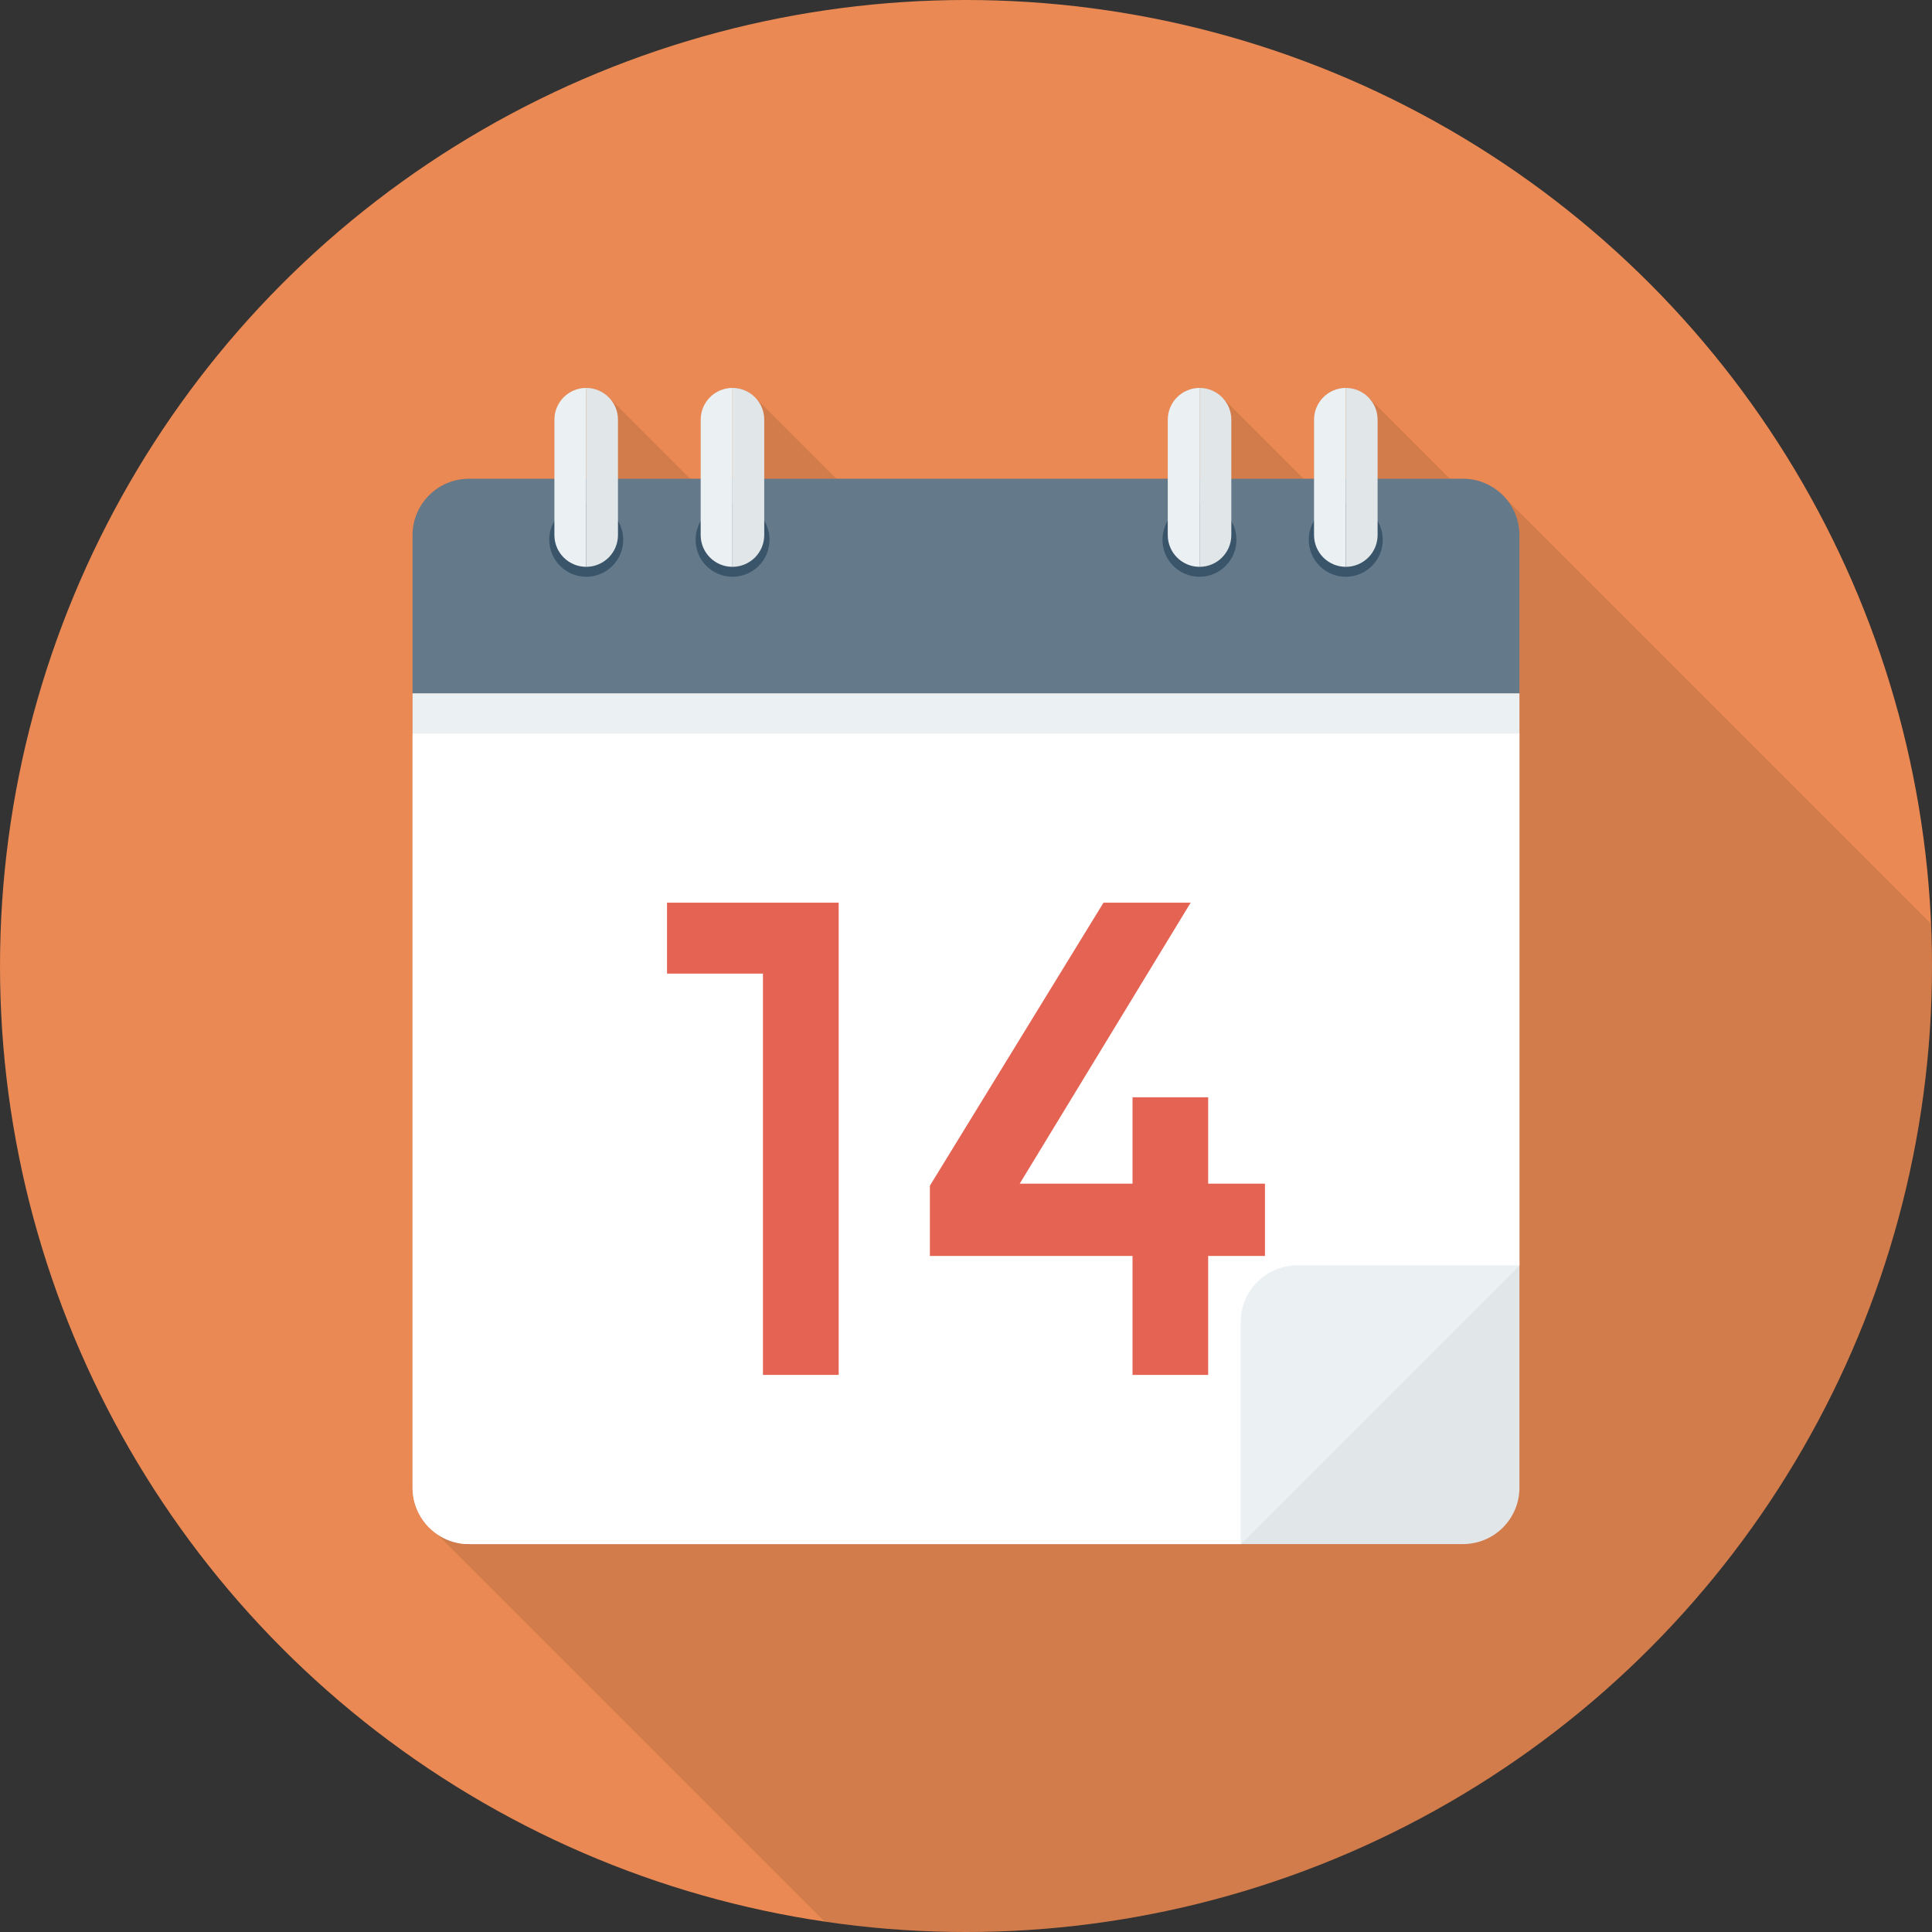 <?xml version="1.0" encoding="iso-8859-1"?>
<!-- Generator: Adobe Illustrator 19.0.0, SVG Export Plug-In . SVG Version: 6.00 Build 0)  -->
<svg xmlns="http://www.w3.org/2000/svg" xmlns:xlink="http://www.w3.org/1999/xlink" version="1.1" id="Capa_1" x="0px" y="0px" viewBox="0 0 384 384" style="enable-background:new 0 0 384 384;" xml:space="preserve">
<rect x="0" y="0" width="384" height="384" fill="#333333" stroke="none"/>
<circle style="fill:#EA8953;" cx="192" cy="192" r="192"/>
<path style="opacity:0.1;enable-background:new    ;" d="M384,192c0-2.815-0.092-5.608-0.212-8.393l-84.756-84.756  c-0.231-0.254-0.471-0.493-0.724-0.724l0-0.001c-1.999-1.825-4.633-2.967-7.548-2.967h-2.592l-16.126-16.126  c-0.061-0.064-0.122-0.125-0.185-0.186l-0.115-0.115l-0.004,0.016c-1.12-1.027-2.602-1.67-4.257-1.67c-3.48,0-6.32,2.84-6.32,6.32  v11.76h-2.08l-16.083-16.083c-0.086-0.091-0.173-0.178-0.264-0.264l-0.078-0.078l-0.002,0.011c-1.12-1.024-2.599-1.665-4.251-1.665  c-3.48,0-6.28,2.84-6.28,6.32v11.76h-65.882l-16.05-16.05c-0.108-0.117-0.218-0.226-0.334-0.334l-0.059-0.059l-0.001,0.009  c-1.112-1.012-2.571-1.646-4.194-1.646c-3.52,0-6.32,2.84-6.32,6.32v11.76h-2.099l-16.054-16.054  c-0.101-0.108-0.204-0.211-0.312-0.312l-0.077-0.077l-0.003,0.01c-1.122-1.013-2.591-1.647-4.214-1.647c-3.48,0-6.32,2.84-6.32,6.32  v11.76H93.24c-6.2,0-11.24,5.04-11.24,11.24v189.28c0,2.32,0.72,4.48,1.92,6.28c0.8,1.2,1.84,2.2,3.04,3.04l76.932,76.932  C173.069,383.278,182.449,384,192,384C298.039,384,384,298.038,384,192z"/>
<path style="fill:#E1E6E9;" d="M82,295.674c0,6.2,5.026,11.226,11.227,11.226h197.547c6.2,0,11.226-5.026,11.226-11.226V145.786H82  V295.674z"/>
<rect x="82" y="137.8" style="fill:#EBF0F3;" width="220" height="8"/>
<path style="fill:#64798A;" d="M290.773,95.158H93.227c-6.2,0-11.227,5.026-11.227,11.227v31.401h220v-31.401  C302,100.184,296.974,95.158,290.773,95.158z"/>
<circle style="fill:#3A556A;" cx="116.52" cy="107.284" r="7.352"/>
<path style="fill:#EBF0F3;" d="M110.192,83.416v22.929c0,3.488,2.828,6.316,6.317,6.316V77.099  C113.02,77.099,110.192,79.927,110.192,83.416z"/>
<path style="fill:#E1E6E9;" d="M116.509,77.099v35.562c3.489,0,6.317-2.828,6.317-6.316V83.416  C122.826,79.927,119.998,77.099,116.509,77.099z"/>
<circle style="fill:#3A556A;" cx="145.6" cy="107.284" r="7.352"/>
<path style="fill:#EBF0F3;" d="M139.265,83.416v22.929c0,3.488,2.828,6.316,6.317,6.316V77.099  C142.093,77.099,139.265,79.927,139.265,83.416z"/>
<path style="fill:#E1E6E9;" d="M145.582,77.099v35.562c3.489,0,6.317-2.828,6.317-6.316V83.416  C151.899,79.927,149.071,77.099,145.582,77.099z"/>
<circle style="fill:#3A556A;" cx="238.4" cy="107.284" r="7.352"/>
<path style="fill:#EBF0F3;" d="M232.101,83.416v22.929c0,3.488,2.828,6.316,6.317,6.316V77.099  C234.93,77.099,232.101,79.927,232.101,83.416z"/>
<path style="fill:#E1E6E9;" d="M238.418,77.099v35.562c3.489,0,6.317-2.828,6.317-6.316V83.416  C244.735,79.927,241.907,77.099,238.418,77.099z"/>
<circle style="fill:#3A556A;" cx="267.48" cy="107.284" r="7.352"/>
<path style="fill:#EBF0F3;" d="M261.175,83.416v22.929c0,3.488,2.828,6.316,6.317,6.316V77.099  C264.003,77.099,261.175,79.927,261.175,83.416z"/>
<path style="fill:#E1E6E9;" d="M267.492,77.099v35.562c3.489,0,6.317-2.828,6.317-6.316V83.416  C273.808,79.927,270.98,77.099,267.492,77.099z"/>
<path style="fill:#FFFFFF;" d="M302,145.786H82v149.889c0,6.2,5.026,11.226,11.226,11.226h153.377L302,251.504V145.786z"/>
<path style="fill:#EBF0F3;" d="M302,251.504h-44.17c-6.2,0-11.226,5.026-11.226,11.226v44.17L302,251.504z"/>
<g>
	<path style="fill:#E56353;" d="M132.577,179.416h34.115v93.855h-15.047v-79.759h-19.068V179.416z"/>
	<path style="fill:#E56353;" d="M225.099,235.266v-17.178h15.036v17.178h11.288v14.369h-11.288v23.636h-15.036v-23.636h-40.278   V235.67l34.508-56.254h17.32l-33.973,55.85H225.099z"/>
</g>
<g>
</g>
<g>
</g>
<g>
</g>
<g>
</g>
<g>
</g>
<g>
</g>
<g>
</g>
<g>
</g>
<g>
</g>
<g>
</g>
<g>
</g>
<g>
</g>
<g>
</g>
<g>
</g>
<g>
</g>
</svg>
